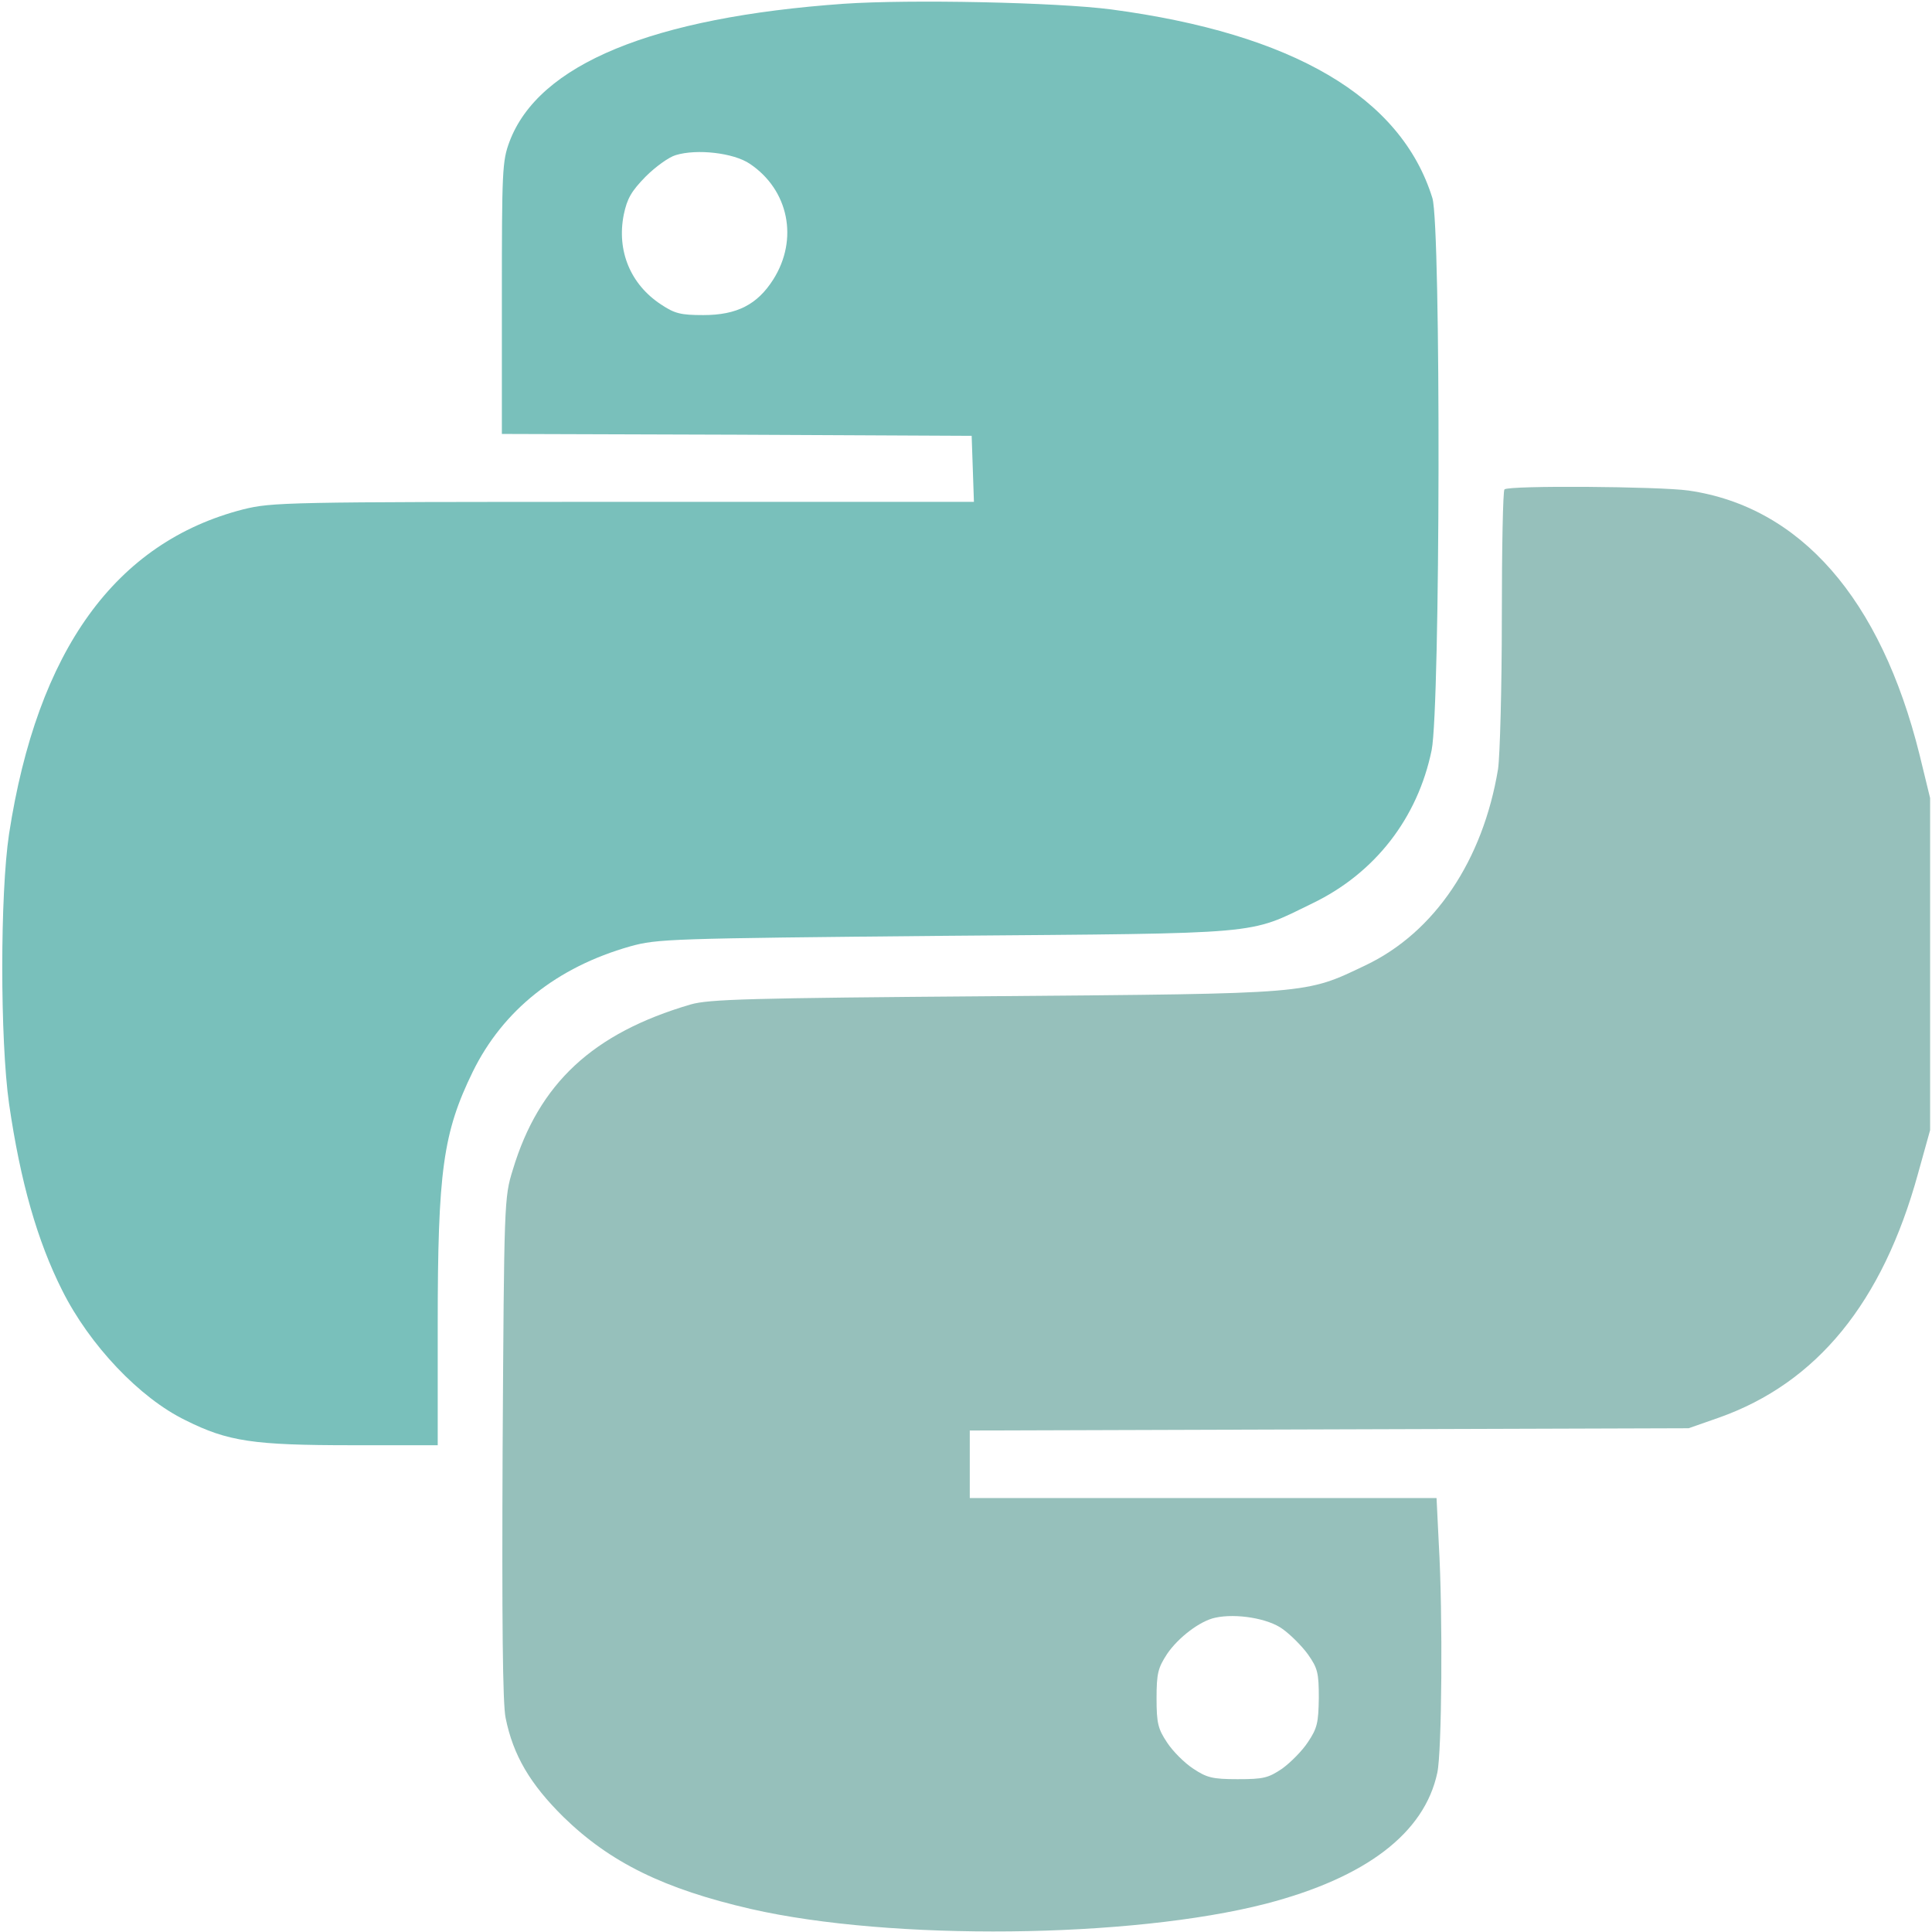 <?xml version="1.0" standalone="no"?>
<!DOCTYPE svg PUBLIC "-//W3C//DTD SVG 20010904//EN"
 "http://www.w3.org/TR/2001/REC-SVG-20010904/DTD/svg10.dtd">
<svg version="1.0" xmlns="http://www.w3.org/2000/svg"
 width="512pt" height="512pt" viewBox="0 0 512 512"
 preserveAspectRatio="xMidYMid meet">

<g transform="translate(0,512) scale(0.1,-0.1)"
 stroke="none">
<path fill="#79C0BB" d="M2236 5110 c-507 -36 -809 -160 -886 -366 -19 -51 -20 -77 -20 -414
l0 -360 623 -2 622 -3 3 -87 3 -88 -929 0 c-898 0 -931 -1 -1008 -20 -338 -87
-545 -373 -620 -860 -24 -159 -24 -546 0 -715 30 -207 75 -364 141 -495 72
-144 205 -285 327 -344 112 -56 179 -66 441 -66 l227 0 0 318 c0 409 14 510
93 672 80 163 223 277 417 332 72 20 104 21 835 28 854 7 800 2 973 86 166 80
279 226 316 406 23 115 25 1388 2 1463 -83 268 -370 436 -851 500 -146 19
-533 27 -709 15z m-249 -424 c103 -69 130 -200 62 -307 -42 -66 -96 -94 -185
-94 -60 0 -76 4 -112 28 -81 53 -118 142 -99 238 9 43 20 62 58 101 26 26 62
52 80 57 56 17 153 6 196 -23z"/>
<path fill="#96C0BB" d="M3987 3823 c-4 -3 -7 -157 -7 -342 0 -185 -5 -364 -10 -399 -40 -242
-168 -433 -351 -520 -161 -77 -142 -75 -984 -82 -651 -5 -757 -8 -805 -22
-259 -76 -402 -209 -471 -438 -23 -74 -23 -84 -27 -738 -2 -456 0 -679 8 -715
20 -99 65 -175 153 -262 124 -121 267 -191 497 -244 372 -85 1008 -78 1365 14
265 69 420 187 454 347 12 54 15 418 4 606 l-6 122 -619 0 -618 0 0 90 0 89
953 3 952 3 80 28 c260 92 434 305 528 647 l32 115 0 440 0 440 -28 115 c-103
414 -316 657 -612 700 -78 11 -478 14 -488 3z m-588 -3020 c21 -15 51 -45 67
-67 26 -37 29 -49 29 -116 -1 -65 -4 -80 -29 -117 -15 -23 -46 -54 -68 -70
-37 -25 -50 -28 -118 -28 -67 0 -82 4 -118 28 -23 15 -54 46 -69 69 -24 36
-28 51 -28 117 0 67 4 81 28 118 30 44 88 88 128 96 55 12 140 -2 178 -30z"/>
</g>
</svg>
